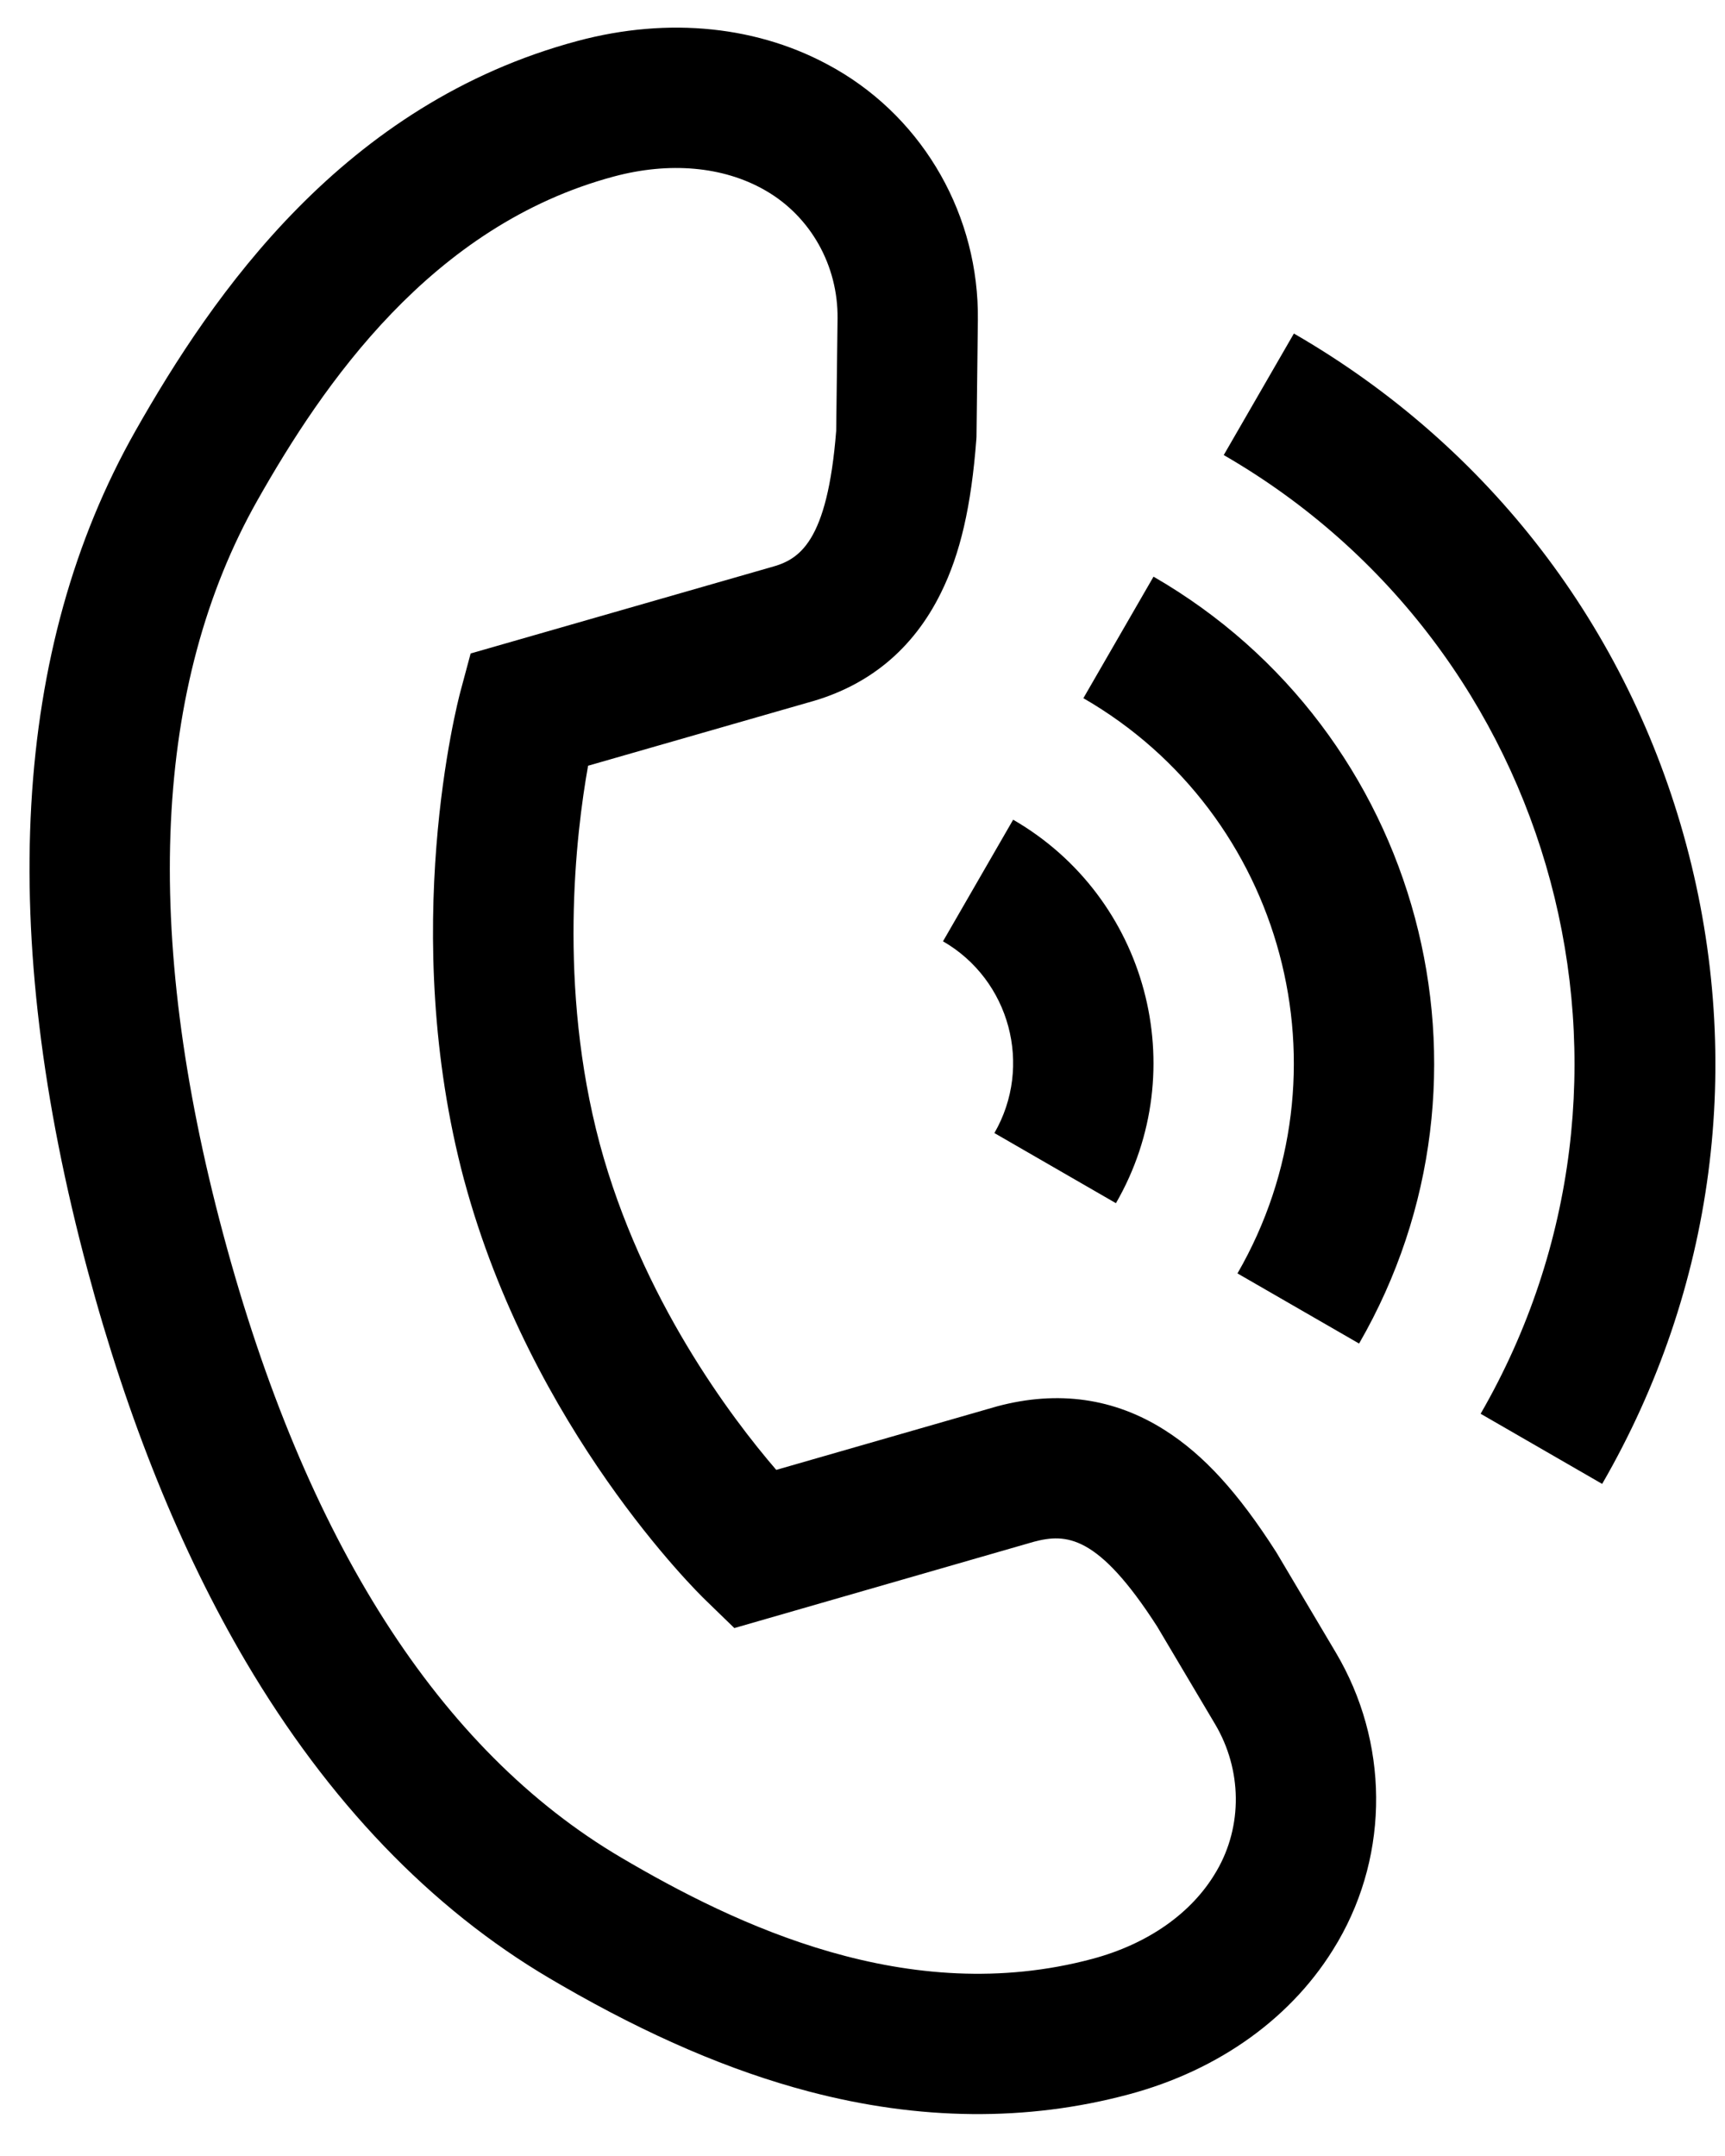<svg width="24" height="30" viewBox="0 0 24 30" fill="none" xmlns="http://www.w3.org/2000/svg">
<path d="M7.813 27.625C7.76 27.594 7.706 27.563 7.652 27.531C5.992 26.553 4.568 25.068 3.418 23.118C2.516 21.586 1.776 19.757 1.22 17.68C-0.048 12.949 0.175 9.019 1.882 6C2.965 4.087 4.78 1.442 8.035 0.57C9.307 0.229 10.572 0.361 11.597 0.943L11.624 0.958L11.631 0.962C12.866 1.675 13.623 3.013 13.605 4.455L13.586 6.081L13.584 6.112C13.513 7.045 13.361 7.705 13.09 8.252C12.704 9.035 12.083 9.548 11.245 9.775L8.182 10.655C8.012 11.607 7.76 13.727 8.344 15.915C8.925 18.074 10.175 19.727 10.8 20.453L13.872 19.569C14.72 19.342 15.507 19.454 16.209 19.902C16.748 20.245 17.225 20.767 17.754 21.594L17.771 21.622L18.585 22.994C19.322 24.236 19.334 25.776 18.617 27.013L18.599 27.043C18.005 28.055 16.975 28.803 15.703 29.143C14.29 29.522 12.791 29.508 11.249 29.101C10.161 28.814 9.035 28.331 7.813 27.625ZM10.654 2.653C10.653 2.653 10.652 2.652 10.65 2.651L10.633 2.641C10.057 2.315 9.314 2.249 8.541 2.456C5.995 3.138 4.491 5.354 3.582 6.961C2.136 9.519 1.975 12.955 3.106 17.175C4.248 21.438 6.112 24.357 8.643 25.848C10.229 26.782 12.633 27.944 15.198 27.257C15.971 27.05 16.582 26.621 16.917 26.05L16.929 26.03C17.29 25.408 17.282 24.625 16.905 23.99L16.1 22.633C15.275 21.349 14.833 21.335 14.384 21.453L10.217 22.654L9.811 22.26C9.712 22.165 7.39 19.888 6.458 16.421L6.457 16.419C5.534 12.959 6.369 9.761 6.405 9.626L6.548 9.093L10.729 7.892C11.119 7.787 11.511 7.553 11.634 5.994L11.653 4.432C11.661 3.695 11.279 3.014 10.654 2.653ZM23.462 11.756C22.652 8.733 20.713 6.206 18.002 4.641L17.026 6.332C21.689 9.025 23.292 15.009 20.6 19.672L22.291 20.648C23.857 17.938 24.272 14.78 23.462 11.756ZM14.096 11.406L13.12 13.098C14.052 13.636 14.373 14.833 13.835 15.766L15.526 16.742C16.603 14.877 15.961 12.483 14.096 11.406ZM16.049 8.024L15.073 9.715C17.871 11.33 18.833 14.921 17.217 17.719L18.909 18.695C21.062 14.965 19.78 10.178 16.049 8.024Z" fill="black"/>
</svg>
